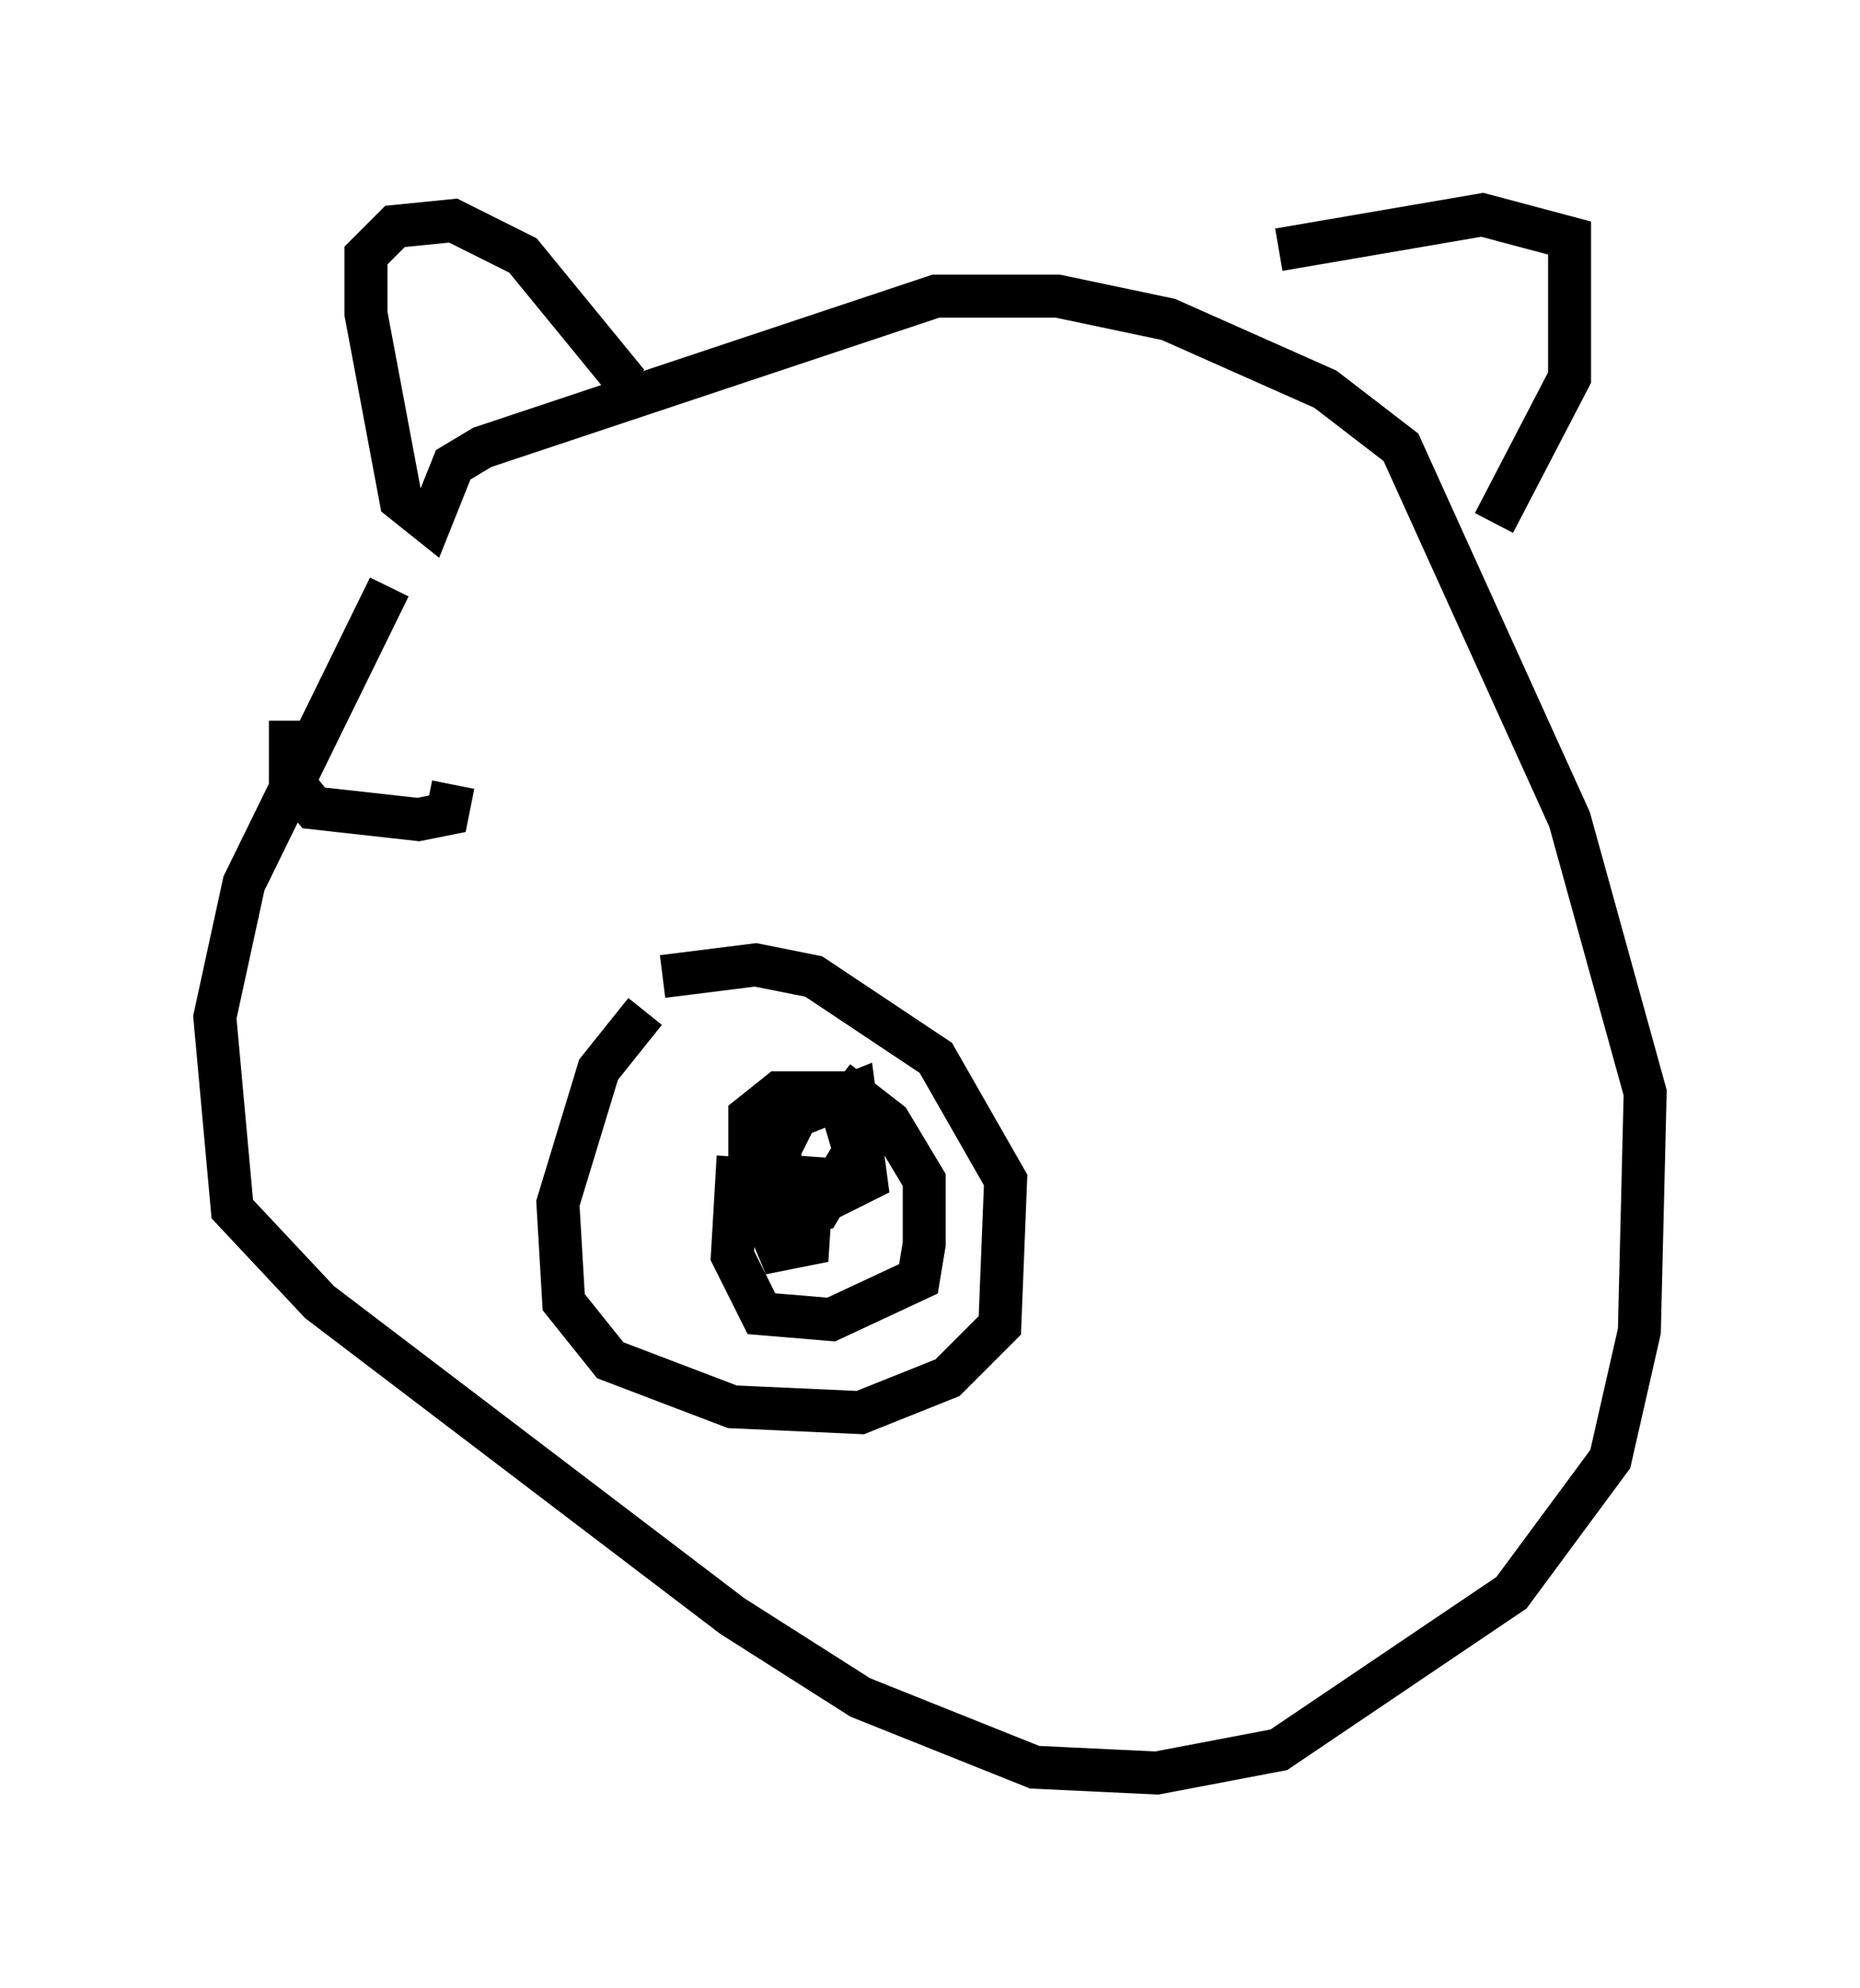 <?xml version="1.0" encoding="utf-8" ?>
<svg baseProfile="full" height="46.265" version="1.1" width="43.288" xmlns="http://www.w3.org/2000/svg" xmlns:ev="http://www.w3.org/2001/xml-events" xmlns:xlink="http://www.w3.org/1999/xlink"><defs /><rect fill="white" height="46.265" width="43.288" x="0" y="0" /><path d="M18.126, 25.297 m-0.947, 1.624 l-0.135, 2.3 0.677, 1.353 l1.624, 0.135 2.03, -0.947 l0.135, -0.812 0.0, -1.488 l-0.812, -1.353 -1.218, -0.947 m-0.541, 1.759 l-0.135, 2.03 -0.677, 0.135 l-0.677, -1.624 0.0, -1.488 l0.677, -0.541 1.353, 0.0 l0.406, 1.353 -0.812, 1.353 l-0.677, 0.135 -0.271, -1.488 l0.406, -0.812 1.353, -0.541 l0.271, 2.03 -1.083, 0.541 m-4.059, -4.465 l-1.083, 1.353 -0.947, 3.112 l0.135, 2.3 1.083, 1.353 l2.842, 1.083 2.977, 0.135 l2.03, -0.812 1.218, -1.218 l0.135, -3.383 -1.624, -2.842 l-2.842, -1.894 -1.353, -0.271 l-2.165, 0.271 m-6.36, -9.066 l-3.383, 6.901 -0.677, 3.112 l0.406, 4.465 2.03, 2.165 l9.607, 7.307 2.977, 1.894 l4.059, 1.624 2.842, 0.135 l2.842, -0.541 5.413, -3.654 l2.3, -3.112 0.677, -2.977 l0.135, -5.548 -1.759, -6.36 l-3.924, -8.66 -1.759, -1.353 l-3.654, -1.624 -2.571, -0.541 l-2.842, 0.0 -10.555, 3.518 l-0.677, 0.406 -0.541, 1.353 l-0.677, -0.541 -0.812, -4.33 l0.0, -1.353 0.677, -0.677 l1.353, -0.135 1.624, 0.812 l2.436, 2.977 m15.155, -3.112 l4.736, -0.812 2.03, 0.541 l0.0, 3.248 -1.759, 3.383 m-28.011, 4.601 l0.0, 1.353 0.541, 0.677 l2.436, 0.271 0.677, -0.135 l0.135, -0.677 " fill="none" stroke="black" stroke-width="1" /></svg>